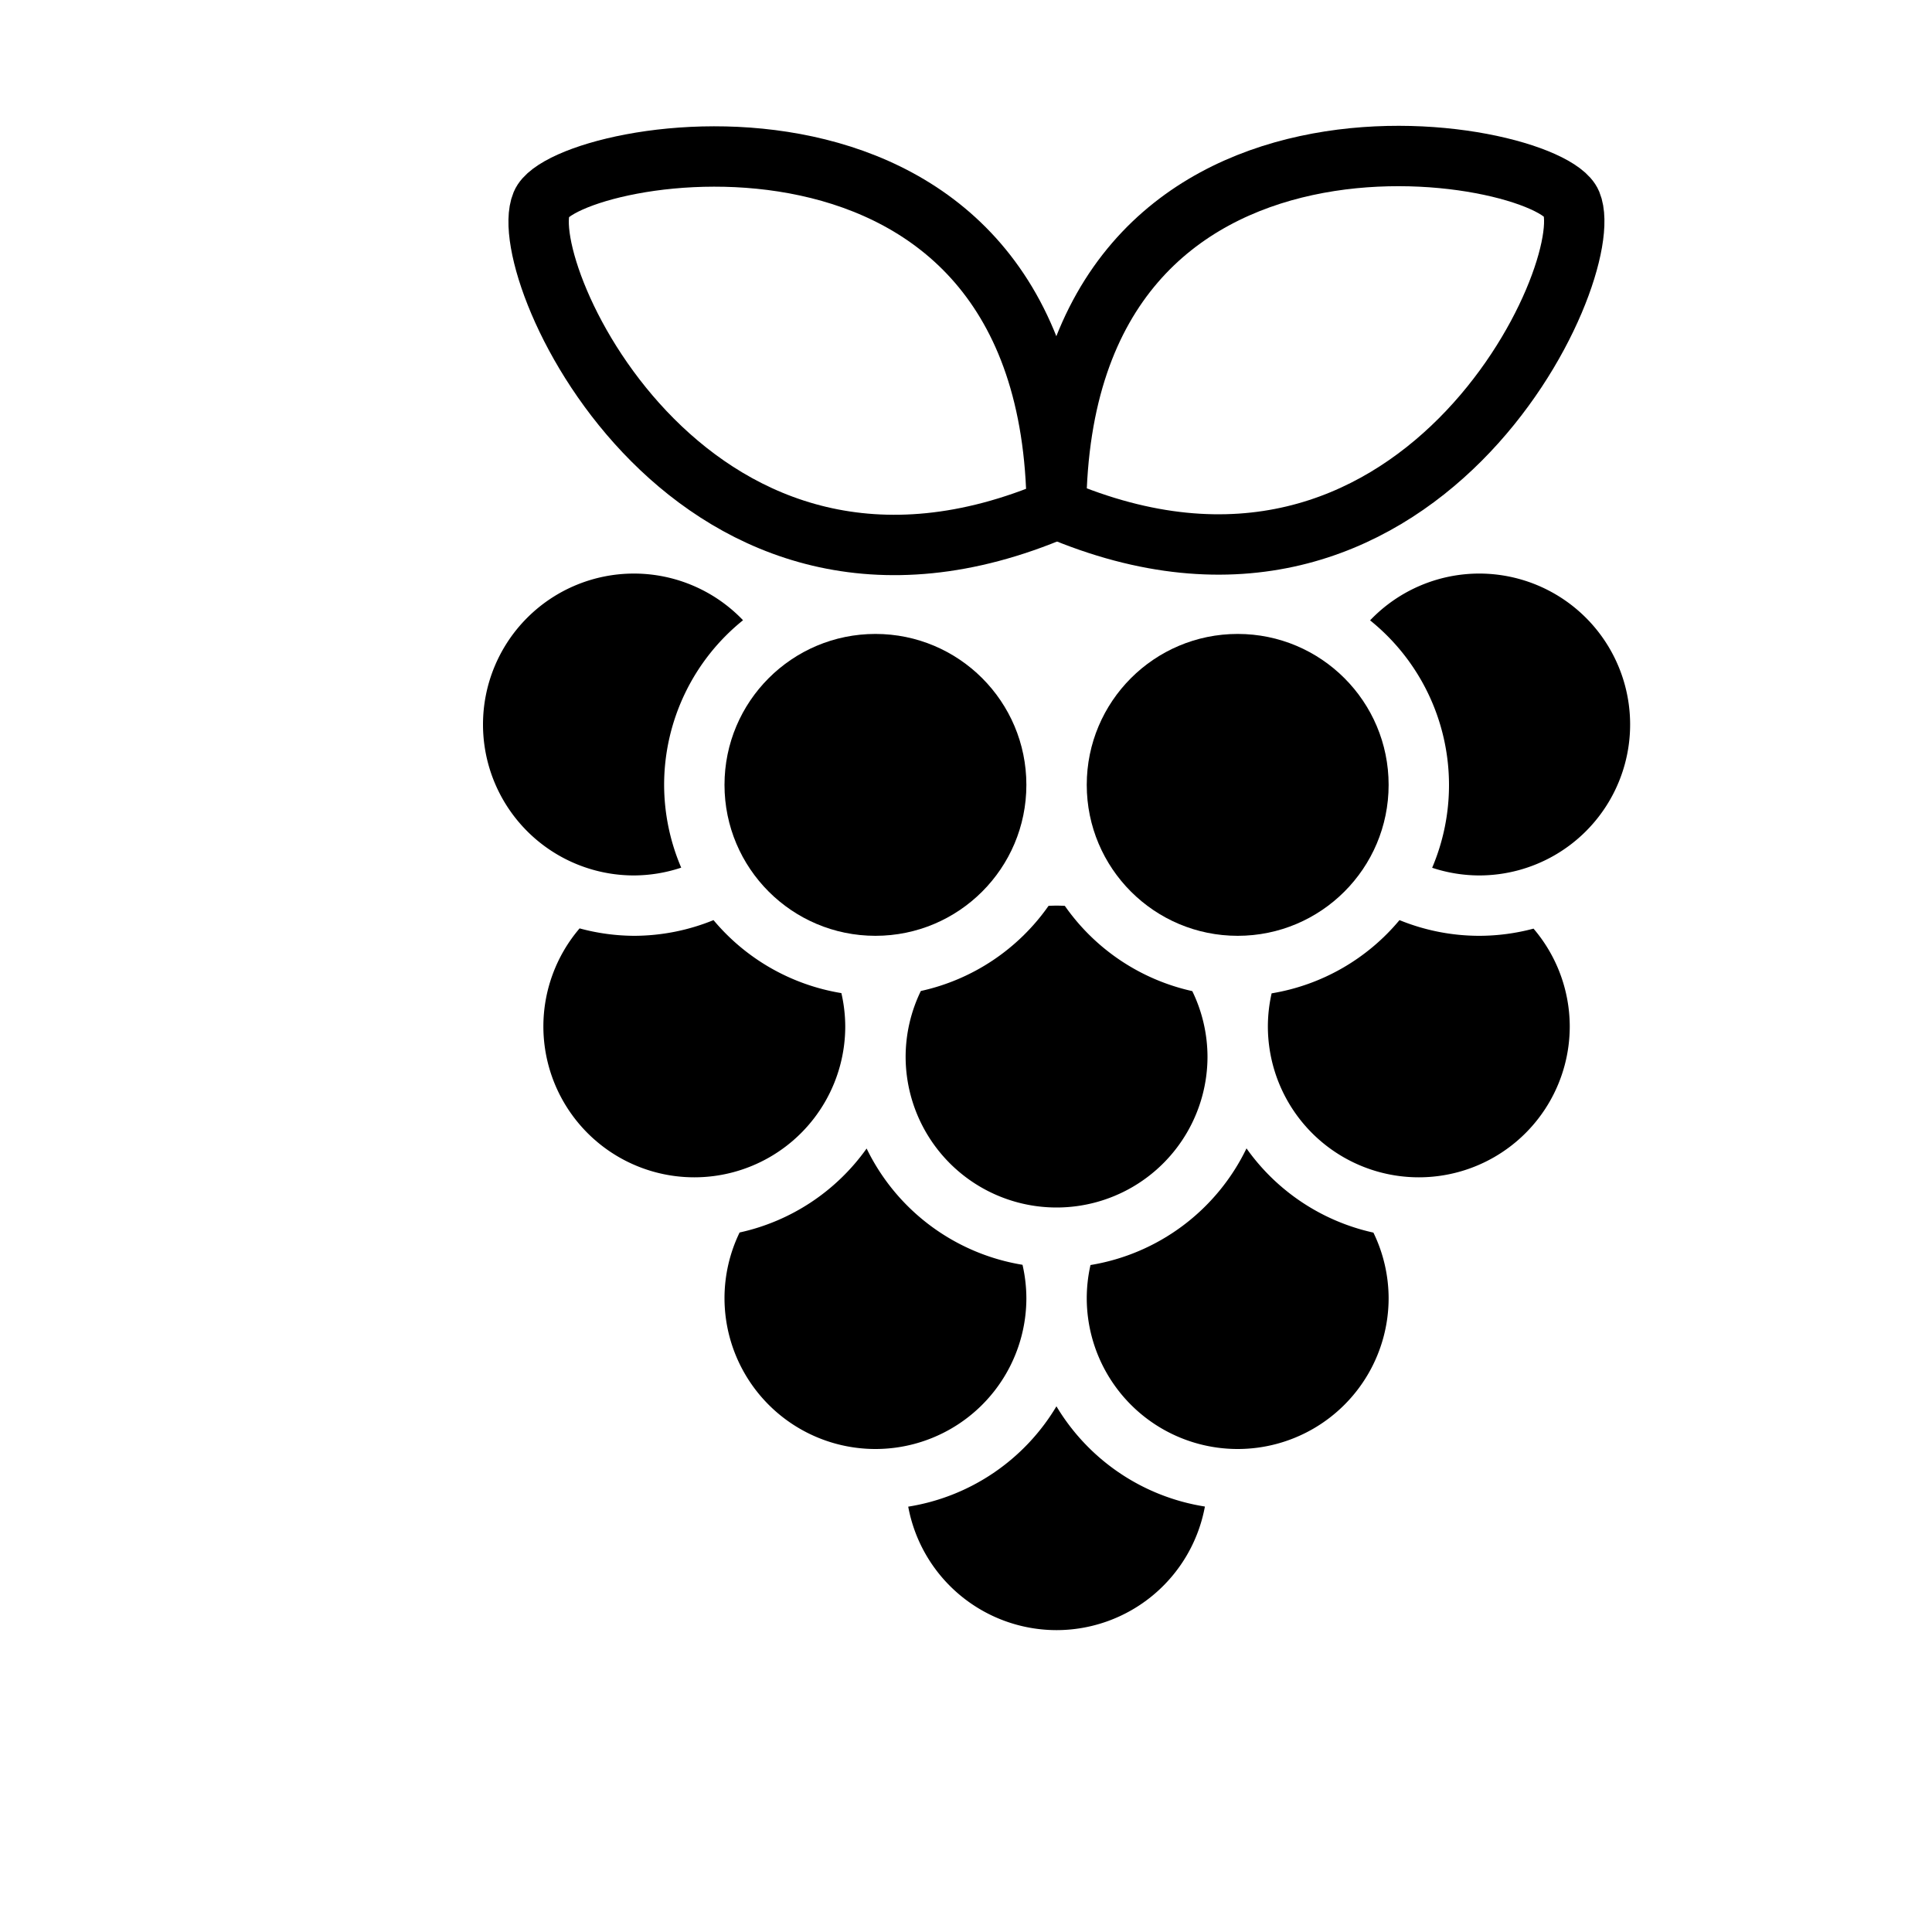 <?xml version="1.0" encoding="UTF-8" standalone="no"?>
<!-- Created with Inkscape (http://www.inkscape.org/) -->

<svg
   xmlns:dc="http://purl.org/dc/elements/1.1/"
   xmlns:cc="http://creativecommons.org/ns#"
   xmlns:rdf="http://www.w3.org/1999/02/22-rdf-syntax-ns#"
   xmlns:svg="http://www.w3.org/2000/svg"
   xmlns="http://www.w3.org/2000/svg"
   xmlns:sodipodi="http://sodipodi.sourceforge.net/DTD/sodipodi-0.dtd"
   xmlns:inkscape="http://www.inkscape.org/namespaces/inkscape"
   width="32px"
   height="32px"
   viewBox="0 0 32 32"
   version="1.1"
   id="SVGRoot"
   sodipodi:docname="logo.svg"
   inkscape:version="0.92.3 (2405546, 2018-03-11)">
  <sodipodi:namedview
     id="base"
     pagecolor="#ffffff"
     bordercolor="#666666"
     borderopacity="1.0"
     inkscape:pageopacity="0.0"
     inkscape:pageshadow="2"
     inkscape:zoom="11.313709"
     inkscape:cx="-7.7421078"
     inkscape:cy="23.626601"
     inkscape:document-units="px"
     inkscape:current-layer="layer1"
     showgrid="true"
     inkscape:window-width="1920"
     inkscape:window-height="1017"
     inkscape:window-x="-8"
     inkscape:window-y="-8"
     inkscape:window-maximized="1"
     inkscape:grid-bbox="true"
     inkscape:snap-to-guides="true"
     inkscape:snap-grids="true"
     inkscape:object-nodes="false"
     inkscape:snap-others="true"
     inkscape:snap-nodes="true"
     inkscape:object-paths="false"
     inkscape:snap-bbox="false"
     inkscape:snap-intersection-paths="false"
     inkscape:measure-start="0,0"
     inkscape:measure-end="0,0">
    <inkscape:grid
       type="xygrid"
       id="grid26"
       spacingx="0.5"
       spacingy="0.5" />
  </sodipodi:namedview>
  <defs
     id="defs10">
    <marker
       inkscape:stockid="Torso"
       orient="auto"
       refY="0.0"
       refX="0.0"
       id="Torso"
       style="overflow:visible"
       inkscape:isstock="true">
      <g
         id="g5282"
         transform="scale(0.7)"
         style="stroke:#000000;stroke-opacity:1;fill:#000000;fill-opacity:1">
        <path
           id="path5268"
           d="M -4.779,-3.24 C -2.429,-2.874 0.521,-1.302 0.258,0.388 C -0.005,2.078 -2.213,2.618 -4.563,2.252 C -6.913,1.886 -8.521,0.752 -8.258,-0.938 C -7.995,-2.628 -7.13,-3.605 -4.779,-3.24 z "
           style="fill:#000000;fill-opacity:1;fill-rule:evenodd;stroke:#000000;stroke-width:1.25;stroke-opacity:1" />
        <path
           id="path5270"
           d="M 4.46,0.089 C -2.556,-4.378 5.225,-3.906 -0.848,-8.72"
           style="fill:#000000;fill-opacity:1;fill-rule:evenodd;stroke:#000000;stroke-width:1pt;stroke-opacity:1" />
        <path
           id="path5272"
           d="M 4.93,0.058 C -1.387,1.749 1.803,5.478 -4.945,7.546"
           style="fill:#000000;fill-opacity:1;fill-rule:evenodd;stroke:#000000;stroke-width:1pt;stroke-opacity:1" />
        <rect
           id="rect5274"
           transform="matrix(0.528,-0.85,0.888,0.46,0,0)"
           y="-1.741"
           x="-10.392"
           height="2.761"
           width="2.637"
           style="fill-rule:evenodd;stroke-width:1pt;stroke:#000000;stroke-opacity:1;fill:#000000;fill-opacity:1" />
        <rect
           id="rect5276"
           transform="matrix(0.671,-0.741,0.791,0.612,0,0)"
           y="-7.963"
           x="4.959"
           height="2.861"
           width="2.733"
           style="fill-rule:evenodd;stroke-width:1pt;stroke:#000000;stroke-opacity:1;fill:#000000;fill-opacity:1" />
        <path
           id="path5278"
           transform="matrix(0,-1.11,1.11,0,25.966,19.716)"
           d="M 16.78 -28.685 A 0.607 0.607 0 1 0 15.565,-28.685 A 0.607 0.607 0 1 0 16.78 -28.685 z"
           style="fill:#000000;fill-opacity:1;fill-rule:evenodd;stroke:#000000;stroke-width:1pt;stroke-opacity:1" />
        <path
           id="path5280"
           transform="matrix(0,-1.11,1.11,0,26.825,16.991)"
           d="M 16.78 -28.685 A 0.607 0.607 0 1 0 15.565,-28.685 A 0.607 0.607 0 1 0 16.78 -28.685 z"
           style="fill:#000000;fill-opacity:1;fill-rule:evenodd;stroke:#000000;stroke-width:1pt;stroke-opacity:1" />
      </g>
    </marker>
    <marker
       style="overflow:visible"
       id="DistanceStart"
       refX="0.0"
       refY="0.0"
       orient="auto"
       inkscape:stockid="DistanceStart"
       inkscape:isstock="true">
      <g
         id="g2300"
         style="stroke:#000000;stroke-opacity:1;fill:#000000;fill-opacity:1">
        <path
           style="fill:#000000;stroke:#000000;stroke-width:1.15;stroke-linecap:square;stroke-opacity:1;fill-opacity:1"
           d="M 0,0 L 2,0"
           id="path2306" />
        <path
           style="fill:#000000;fill-rule:evenodd;stroke:#000000;stroke-opacity:1;fill-opacity:1"
           d="M 0,0 L 13,4 L 9,0 13,-4 L 0,0 z "
           id="path2302" />
        <path
           style="fill:#000000;stroke:#000000;stroke-width:1;stroke-linecap:square;stroke-opacity:1;fill-opacity:1"
           d="M 0,-4 L 0,40"
           id="path2304" />
      </g>
    </marker>
    <marker
       inkscape:stockid="StopS"
       orient="auto"
       refY="0.0"
       refX="0.0"
       id="StopS"
       style="overflow:visible"
       inkscape:isstock="true">
      <path
         id="path5231"
         d="M 0.0,5.65 L 0.0,-5.65"
         style="fill:none;fill-opacity:0.75;fill-rule:evenodd;stroke:#000000;stroke-width:1pt;stroke-opacity:1"
         transform="scale(0.2)" />
    </marker>
    <marker
       inkscape:stockid="Arrow1Send"
       orient="auto"
       refY="0.0"
       refX="0.0"
       id="Arrow1Send"
       style="overflow:visible;"
       inkscape:isstock="true">
      <path
         id="path5071"
         d="M 0.0,0.0 L 5.0,-5.0 L -12.5,0.0 L 5.0,5.0 L 0.0,0.0 z "
         style="fill-rule:evenodd;stroke:#000000;stroke-width:1pt;stroke-opacity:1;fill:#000000;fill-opacity:1"
         transform="scale(0.2) rotate(180) translate(6,0)" />
    </marker>
    <marker
       inkscape:stockid="Arrow2Mstart"
       orient="auto"
       refY="0.0"
       refX="0.0"
       id="Arrow2Mstart"
       style="overflow:visible"
       inkscape:isstock="true">
      <path
         id="path5080"
         style="fill-rule:evenodd;stroke-width:0.625;stroke-linejoin:round;stroke:#000000;stroke-opacity:1;fill:#000000;fill-opacity:1"
         d="M 8.719,4.034 L -2.207,0.016 L 8.719,-4.002 C 6.973,-1.63 6.983,1.616 8.719,4.034 z "
         transform="scale(0.6) translate(0,0)" />
    </marker>
    <inkscape:path-effect
       effect="bspline"
       id="path-effect4116"
       is_visible="true"
       weight="33.333"
       steps="2"
       helper_size="0"
       apply_no_weight="true"
       apply_with_weight="true"
       only_selected="false" />
    <inkscape:path-effect
       effect="bspline"
       id="path-effect4108"
       is_visible="true"
       weight="33.333"
       steps="2"
       helper_size="0"
       apply_no_weight="true"
       apply_with_weight="true"
       only_selected="false" />
    <filter
       inkscape:label="Monochrome Transparency"
       inkscape:menu="Fill and Transparency"
       inkscape:menu-tooltip="Convert to a colorizable transparent positive or negative"
       style="color-interpolation-filters:sRGB;"
       id="filter3750">
      <feColorMatrix
         type="luminanceToAlpha"
         result="fbSourceGraphic"
         id="feColorMatrix3742" />
      <feFlood
         flood-color="rgb(134,39,24)"
         result="result1"
         flood-opacity="1"
         id="feFlood3744" />
      <feComposite
         operator="out"
         in2="fbSourceGraphic"
         result="result2"
         id="feComposite3746" />
      <feComposite
         operator="in"
         in2="SourceGraphic"
         id="feComposite3748" />
    </filter>
  </defs>
  <g
     id="layer1"
     inkscape:groupmode="layer"
     inkscape:label="Layer 1">
    <path
       style="fill:#000000"
       d="M 17.498 23.293 A 3.5 3.5 0 0 1 15.043 24.955 A 2.5 2.5 0 0 0 17.5 27 A 2.5 2.5 0 0 0 19.957 24.953 A 3.5 3.5 0 0 1 17.498 23.293 z "
       id="path3760" />
    <path
       style="fill:#000000"
       d="M 20.646 19.021 A 3.5 3.5 0 0 1 18.062 20.953 A 2.5 2.5 0 0 0 18 21.5 A 2.5 2.5 0 0 0 20.5 24 A 2.5 2.5 0 0 0 23 21.5 A 2.5 2.5 0 0 0 22.748 20.416 A 3.5 3.5 0 0 1 20.646 19.021 z "
       id="path3837" />
    <path
       style="fill:#000000"
       d="M 14.354 19.023 A 3.5 3.5 0 0 1 12.25 20.414 A 2.5 2.5 0 0 0 12 21.5 A 2.5 2.5 0 0 0 14.5 24 A 2.5 2.5 0 0 0 17 21.5 A 2.5 2.5 0 0 0 16.936 20.949 A 3.5 3.5 0 0 1 14.354 19.023 z "
       id="path3839" />
    <path
       style="fill:#000000"
       d="M 23.18 15.24 A 3.5 3.5 0 0 1 21.062 16.453 A 2.5 2.5 0 0 0 21 17 A 2.5 2.5 0 0 0 23.5 19.5 A 2.5 2.5 0 0 0 26 17 A 2.5 2.5 0 0 0 25.4 15.381 A 3.5 3.5 0 0 1 24.5 15.5 A 3.5 3.5 0 0 1 23.18 15.24 z "
       id="path4051" />
    <path
       style="fill:#000000"
       d="M 17.5 15 A 2.5 2.5 0 0 0 17.367 15.004 A 3.5 3.5 0 0 1 15.252 16.414 A 2.5 2.5 0 0 0 15 17.5 A 2.5 2.5 0 0 0 17.5 20 A 2.5 2.5 0 0 0 20 17.5 A 2.5 2.5 0 0 0 19.748 16.416 A 3.5 3.5 0 0 1 17.637 15.004 A 2.5 2.5 0 0 0 17.5 15 z "
       id="path4015" />
    <circle
       style="fill:#000000"
       id="path4063"
       cx="20.5"
       cy="13"
       r="2.5" />
    <path
       style="fill:#000000"
       d="M 11.818 15.24 A 3.5 3.5 0 0 1 10.5 15.5 A 3.5 3.5 0 0 1 9.6 15.377 A 2.5 2.5 0 0 0 9 17 A 2.5 2.5 0 0 0 11.5 19.5 A 2.5 2.5 0 0 0 14 17 A 2.5 2.5 0 0 0 13.936 16.449 A 3.5 3.5 0 0 1 11.818 15.24 z "
       id="path4049" />
    <circle
       style="fill:#000000"
       id="path4065"
       cx="14.5"
       cy="13"
       r="2.5" />
    <path
       style="fill:#000000"
       d="M 10.5 9.5 A 2.5 2.5 0 0 0 8 12 A 2.5 2.5 0 0 0 10.5 14.5 A 2.5 2.5 0 0 0 11.283 14.371 A 3.5 3.5 0 0 1 11 13 A 3.5 3.5 0 0 1 12.307 10.273 A 2.5 2.5 0 0 0 10.5 9.5 z "
       id="path4084" />
    <path
       style="fill:#000000"
       d="M 24.5 9.5 A 2.5 2.5 0 0 0 22.693 10.275 A 3.5 3.5 0 0 1 24 13 A 3.5 3.5 0 0 1 23.721 14.373 A 2.5 2.5 0 0 0 24.5 14.5 A 2.5 2.5 0 0 0 27 12 A 2.5 2.5 0 0 0 24.5 9.5 z "
       id="path4092" />
    <path
       style="fill:none;stroke:#000000;stroke-width:1px;stroke-linecap:butt;stroke-linejoin:round;stroke-opacity:1;paint-order:stroke fill markers"
       d="M 17.504,8.43 C 17.438,0.969 9.362,2.43 8.969,3.375 8.5,4.5 11.5,11 17.504,8.43 Z"
       id="path4142"
       inkscape:connector-curvature="0"
       sodipodi:nodetypes="csc" />
    <path
       style="fill:none;stroke:#000000;stroke-width:1px;stroke-linecap:butt;stroke-linejoin:round;stroke-opacity:1;paint-order:stroke fill markers"
       d="m 17.492,8.422 c 0.066,-7.461 8.141,-6 8.535,-5.055 0.469,1.125 -2.531,7.625 -8.535,5.055 z"
       id="path4142-6"
       inkscape:connector-curvature="0"
       sodipodi:nodetypes="csc" />
    <path
       style="opacity:1;fill:none;stroke:#000000;stroke-width:0;stroke-linecap:round;stroke-linejoin:miter;stroke-miterlimit:0;stroke-dasharray:none;stroke-dashoffset:0;stroke-opacity:1"
       d="M 17.5,8 C 13.666,4.696 12.803,5.124 11.5,5"
       id="path5054"
       inkscape:connector-curvature="0"
       sodipodi:nodetypes="cc" />
  </g>
</svg>

